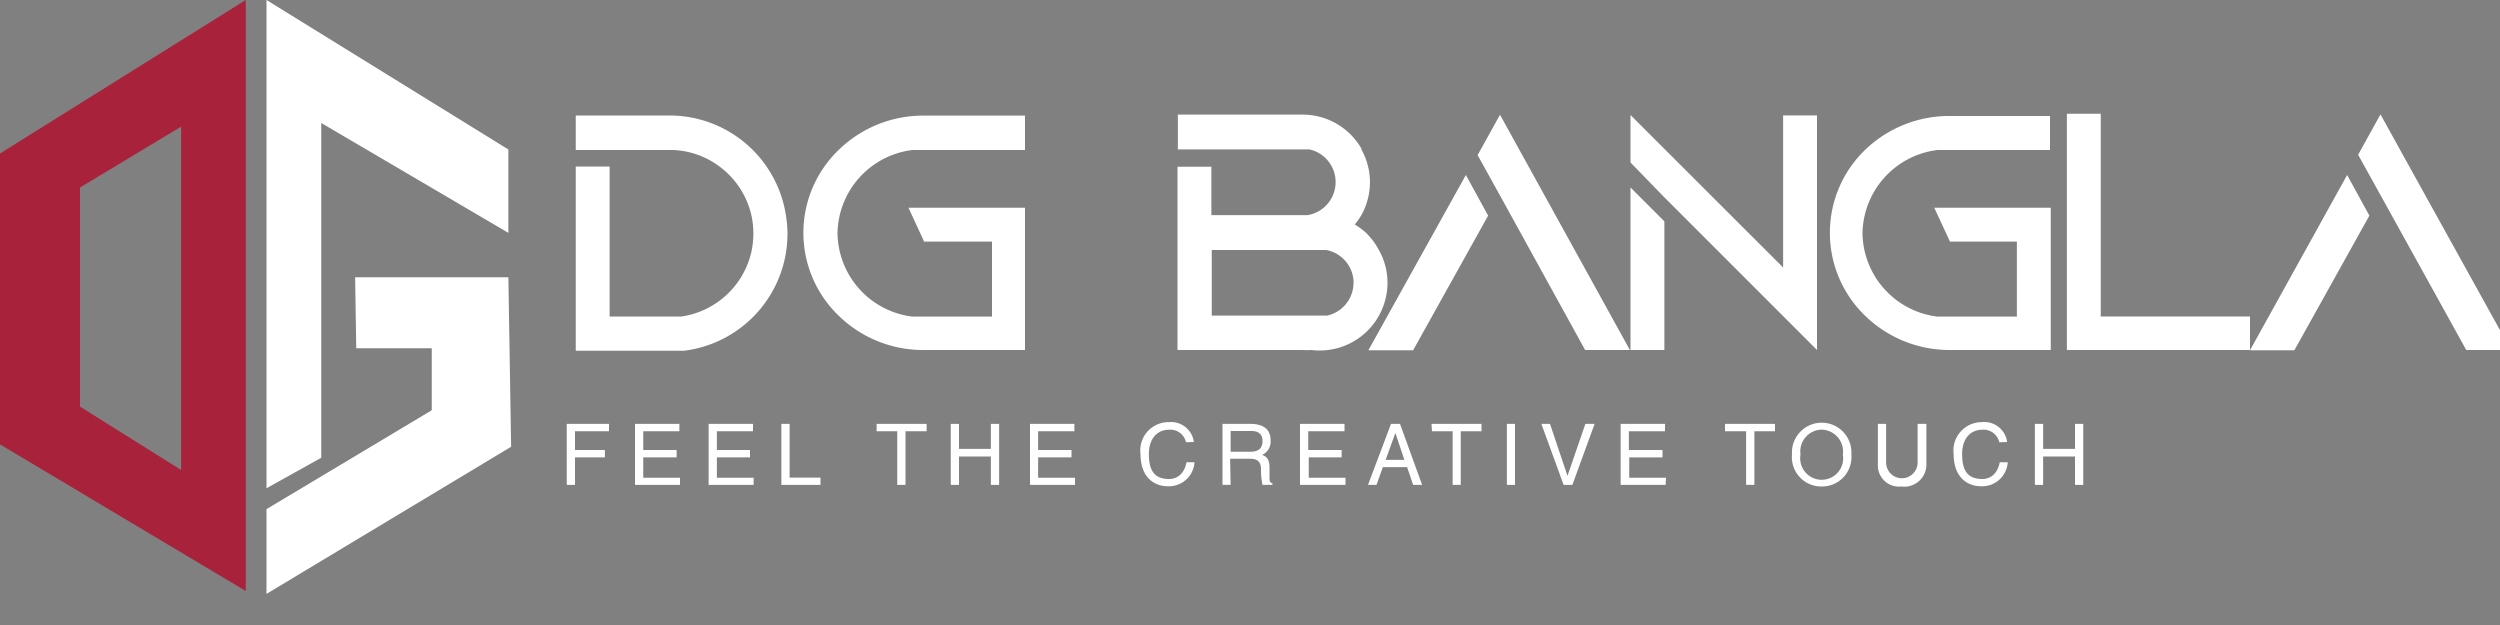 <svg xmlns="http://www.w3.org/2000/svg" viewBox="0 0 200 50"><rect x="0" y="0" width="200" height="50" fill="#808080" stroke="none"/><defs><style>.cls-1{fill:#fff;}.cls-2{fill:#a8223b;}</style></defs><g id="Layer_2" data-name="Layer 2"><g id="Layer_1-2" data-name="Layer 1"><path class="cls-1" d="M63,18.67a10.57,10.57,0,0,1-.1,1.39,9.44,9.44,0,0,1-8.18,8H46.06V13.32h2.71v12h5.75a6.74,6.74,0,0,0,5.61-5.26,7,7,0,0,0,.14-1.39,7.12,7.12,0,0,0-.13-1.32,6.73,6.73,0,0,0-2.54-4A6.66,6.66,0,0,0,53.84,12H46.06V9.24h7.6a9.42,9.42,0,0,1,9.23,8.1A9.54,9.54,0,0,1,63,18.67Z"/><path class="cls-1" d="M82,28H73.88a9.66,9.66,0,0,1-6.75-2.71h0a9.2,9.2,0,0,1,0-13.33h0a9.66,9.66,0,0,1,6.75-2.71H82V12h-9a6.82,6.82,0,0,0-6,6.67,6.82,6.82,0,0,0,6,6.66h6.36v-6H73.93l-1.25-2.71H82Z"/><path class="cls-1" d="M111,22.64A5.43,5.43,0,0,1,104.9,28a5.48,5.48,0,0,1-.7,0h-10V13.34h2.71v3.87h7.7a2.68,2.68,0,0,0,.14-5.26H94.23V9.17h10a5.43,5.43,0,0,1,4.68,2.71l0,.07a5.39,5.39,0,0,1,0,5.26.05.05,0,0,0,0,0,5.63,5.63,0,0,1-.53.75,6.27,6.27,0,0,1,.83.6A5.52,5.52,0,0,1,110.31,20,5.34,5.34,0,0,1,111,22.64Zm-2.71,0A2.69,2.69,0,0,0,106.1,20H96.94v5.25h9.22A2.69,2.69,0,0,0,108.28,22.64Z"/><path class="cls-1" d="M117.27,14l1.78,3.25-6,10.77h-3.58Zm13.12,14h-3.58L120,15.64l-1.79-3.23L120,9.18h0l1.79,3.24Z"/><path class="cls-1" d="M145.36,9.23V28l-2.71-2.71-9.5-9.5h0L130.44,13V9.2l12.21,12.2V9.23ZM130.44,15l2.71,2.71V28h-2.71Z"/><path class="cls-1" d="M164.06,28H156a9.68,9.68,0,0,1-6.76-2.71h0a9.22,9.22,0,0,1,0-13.33h0A9.68,9.68,0,0,1,156,9.28H164V12h-9a6.82,6.82,0,0,0-6,6.67,6.82,6.82,0,0,0,6,6.66h6.35v-6H156l-1.26-2.71h9.32Z"/><path class="cls-1" d="M180,25.32V28H165.35V9.1h2.71V25.32Z"/><path class="cls-1" d="M187.77,14l1.78,3.25-6,10.77H180Zm13.11,14H197.3l-6.86-12.39-1.79-3.23,1.79-3.23h0l1.79,3.24Z"/><path class="cls-1" d="M46,38.79h-.66V33.91h3.38v.59H46V36h2.39v.59H46Z"/><path class="cls-1" d="M54.4,38.79H50.8V33.91h3.55v.59H51.46V36h2.67v.59H51.46v1.63H54.4Z"/><path class="cls-1" d="M60.29,38.79h-3.6V33.91h3.55v.59H57.35V36H60v.59H57.35v1.63h2.94Z"/><path class="cls-1" d="M63.17,38.21h2.47v.58H62.51V33.91h.66Z"/><path class="cls-1" d="M70.13,33.91h4v.59H72.44v4.29h-.66V34.5H70.13Z"/><path class="cls-1" d="M79.27,33.91h.66v4.88h-.66V36.52H76.72v2.27h-.66V33.91h.66v2h2.55Z"/><path class="cls-1" d="M86,38.79h-3.6V33.91h3.55v.59H83.05V36h2.67v.59H83.05v1.63H86Z"/><path class="cls-1" d="M94.88,35.38a1.28,1.28,0,0,0-1.37-1c-.88,0-1.6.65-1.6,1.94s.41,2,1.62,2c.43,0,1.17-.21,1.39-1.34h.64a2.05,2.05,0,0,1-2.13,1.92c-1.11,0-2.19-.72-2.19-2.59a2.26,2.26,0,0,1,2.27-2.54,1.84,1.84,0,0,1,2,1.59Z"/><path class="cls-1" d="M98.45,38.79H97.8V33.91h2.25c.8,0,1.6.28,1.6,1.32a1.17,1.17,0,0,1-.68,1.16c.28.12.56.24.59.92l0,.88c0,.28,0,.38.24.49v.11H101a5.69,5.69,0,0,1-.12-1.22c0-.4-.08-.87-.87-.87h-1.6Zm0-2.65H100c.49,0,1-.13,1-.85s-.55-.81-.87-.81H98.45Z"/><path class="cls-1" d="M107.64,38.79H104V33.91h3.56v.59h-2.9V36h2.67v.59H104.7v1.63h2.94Z"/><path class="cls-1" d="M110.63,37.37l-.51,1.42h-.68l1.84-4.88H112l1.77,4.88h-.72l-.48-1.42Zm1.72-.58-.72-2.15h0l-.78,2.15Z"/><path class="cls-1" d="M114.52,33.91h4v.59h-1.66v4.29h-.65V34.5h-1.65Z"/><path class="cls-1" d="M121.2,38.79h-.65V33.91h.65Z"/><path class="cls-1" d="M126.83,33.91h.74l-1.78,4.88h-.7l-1.78-4.88H124l1.4,4.16h0Z"/><path class="cls-1" d="M133.25,38.79h-3.6V33.91h3.55v.59h-2.89V36H133v.59h-2.66v1.63h2.94Z"/><path class="cls-1" d="M138,33.91h4v.59h-1.65v4.29h-.66V34.5H138Z"/><path class="cls-1" d="M145.73,38.92a2.35,2.35,0,0,1-2.37-2.57,2.38,2.38,0,1,1,4.75,0A2.36,2.36,0,0,1,145.73,38.92Zm0-4.55a1.75,1.75,0,0,0-1.69,2,1.72,1.72,0,1,0,3.39,0A1.76,1.76,0,0,0,145.73,34.37Z"/><path class="cls-1" d="M154.11,33.91v3.17a1.77,1.77,0,0,1-2,1.84,1.69,1.69,0,0,1-1.88-1.75V33.91h.66V37a1.26,1.26,0,1,0,2.52,0V33.91Z"/><path class="cls-1" d="M159.94,35.38a1.28,1.28,0,0,0-1.37-1c-.88,0-1.6.65-1.6,1.94s.41,2,1.62,2c.43,0,1.17-.21,1.39-1.34h.64a2.05,2.05,0,0,1-2.13,1.92c-1.11,0-2.2-.72-2.2-2.59a2.27,2.27,0,0,1,2.28-2.54,1.84,1.84,0,0,1,2,1.59Z"/><path class="cls-1" d="M166,33.91h.66v4.88H166V36.52h-2.55v2.27h-.66V33.91h.66v2H166Z"/><polygon class="cls-1" points="21.32 39.06 25.7 36.62 25.7 9.84 40.67 18.63 40.67 11.96 21.32 0 21.32 39.06"/><polygon class="cls-1" points="21.32 40.73 21.32 47.51 40.89 35.74 40.67 22.18 28.41 22.18 28.5 27.86 34.54 27.86 34.54 32.82 21.32 40.73"/><path class="cls-2" d="M0,12.28V35.55L19.66,47.28V0ZM14.49,37.6,6.4,32.53V15l8.09-4.87Z"/></g></g></svg>